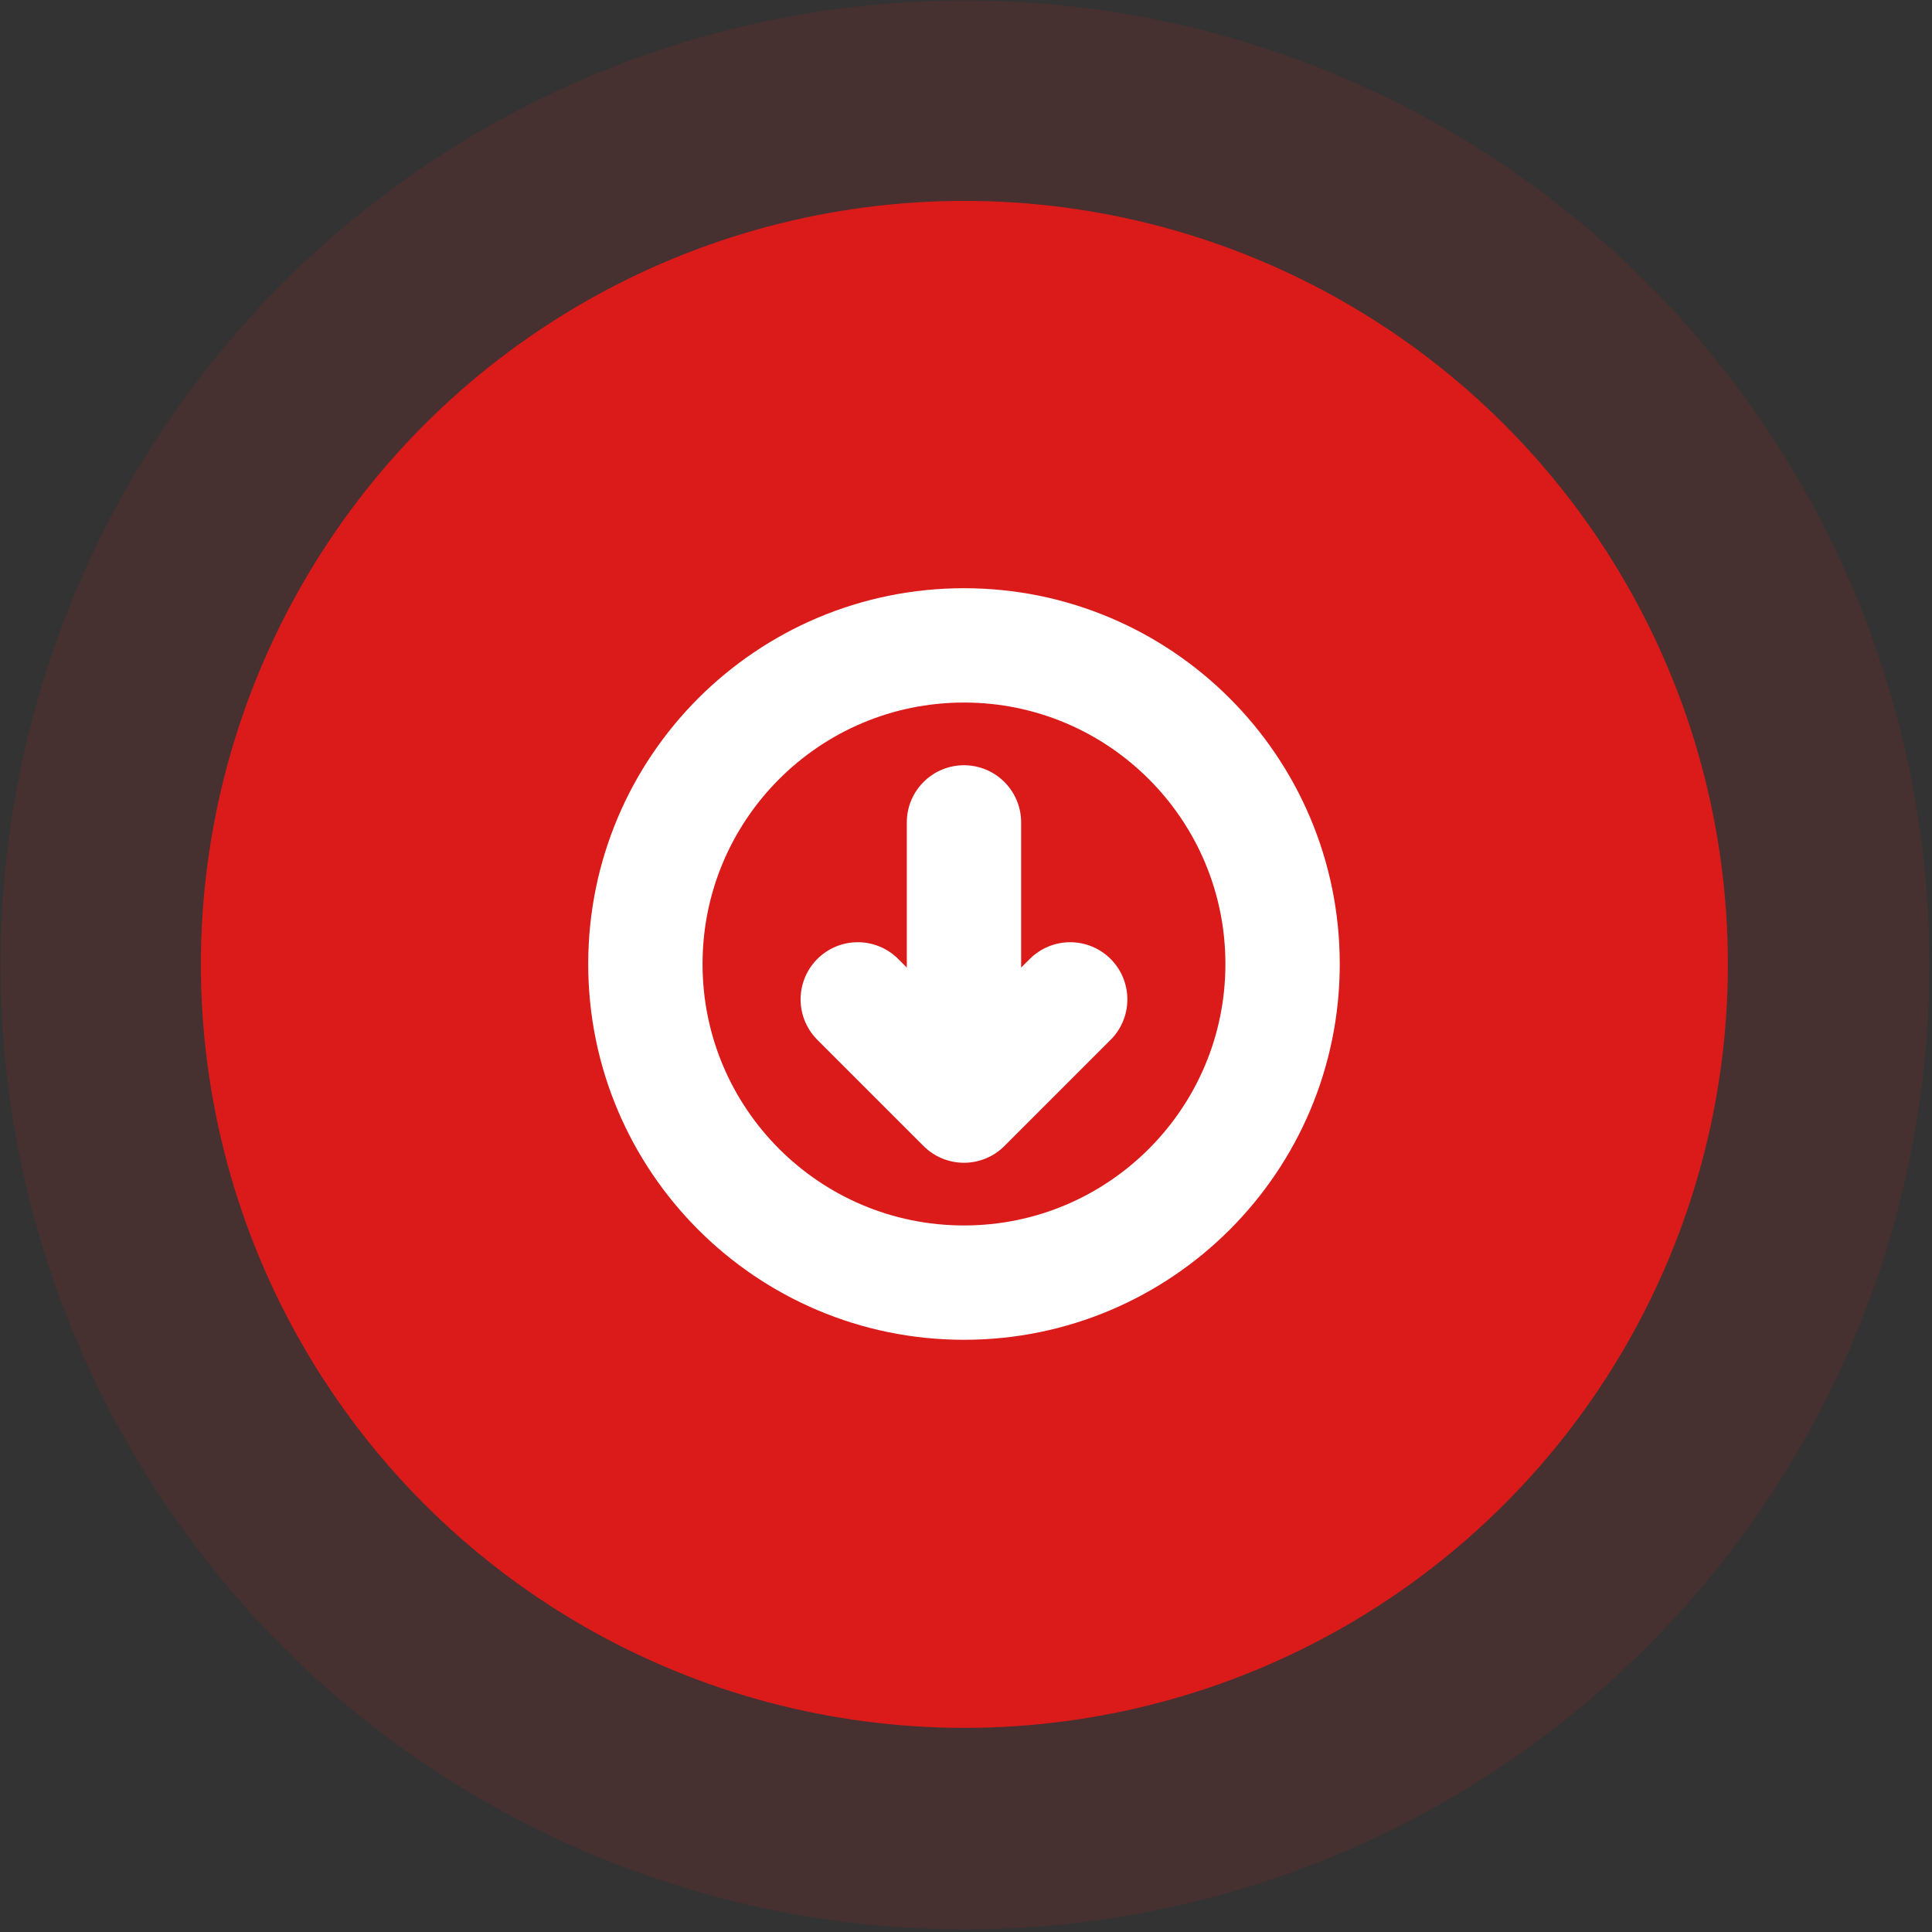 <svg width="43" height="43" viewBox="0 0 43 43" fill="none" xmlns="http://www.w3.org/2000/svg">
<rect x="0" y="0" width="43" height="43" fill="#333333" stroke="none"/>
<circle cx="21.476" cy="21.476" r="21.465" transform="rotate(-0.031 21.476 21.476)" fill="#DB1A1A" fill-opacity="0.12"/>
<circle cx="21.464" cy="21.464" r="16.993" fill="#DB1A1A"/>
<path d="M23.819 22.243L21.455 24.607M21.455 24.607L19.091 22.243M21.455 24.607L21.455 18.304M21.455 28.547C17.539 28.547 14.364 25.372 14.364 21.456C14.364 17.539 17.539 14.364 21.455 14.364C25.371 14.364 28.546 17.539 28.546 21.456C28.546 25.372 25.371 28.547 21.455 28.547Z" stroke="white" stroke-width="2.545" stroke-linecap="round" stroke-linejoin="round"/>
</svg>
